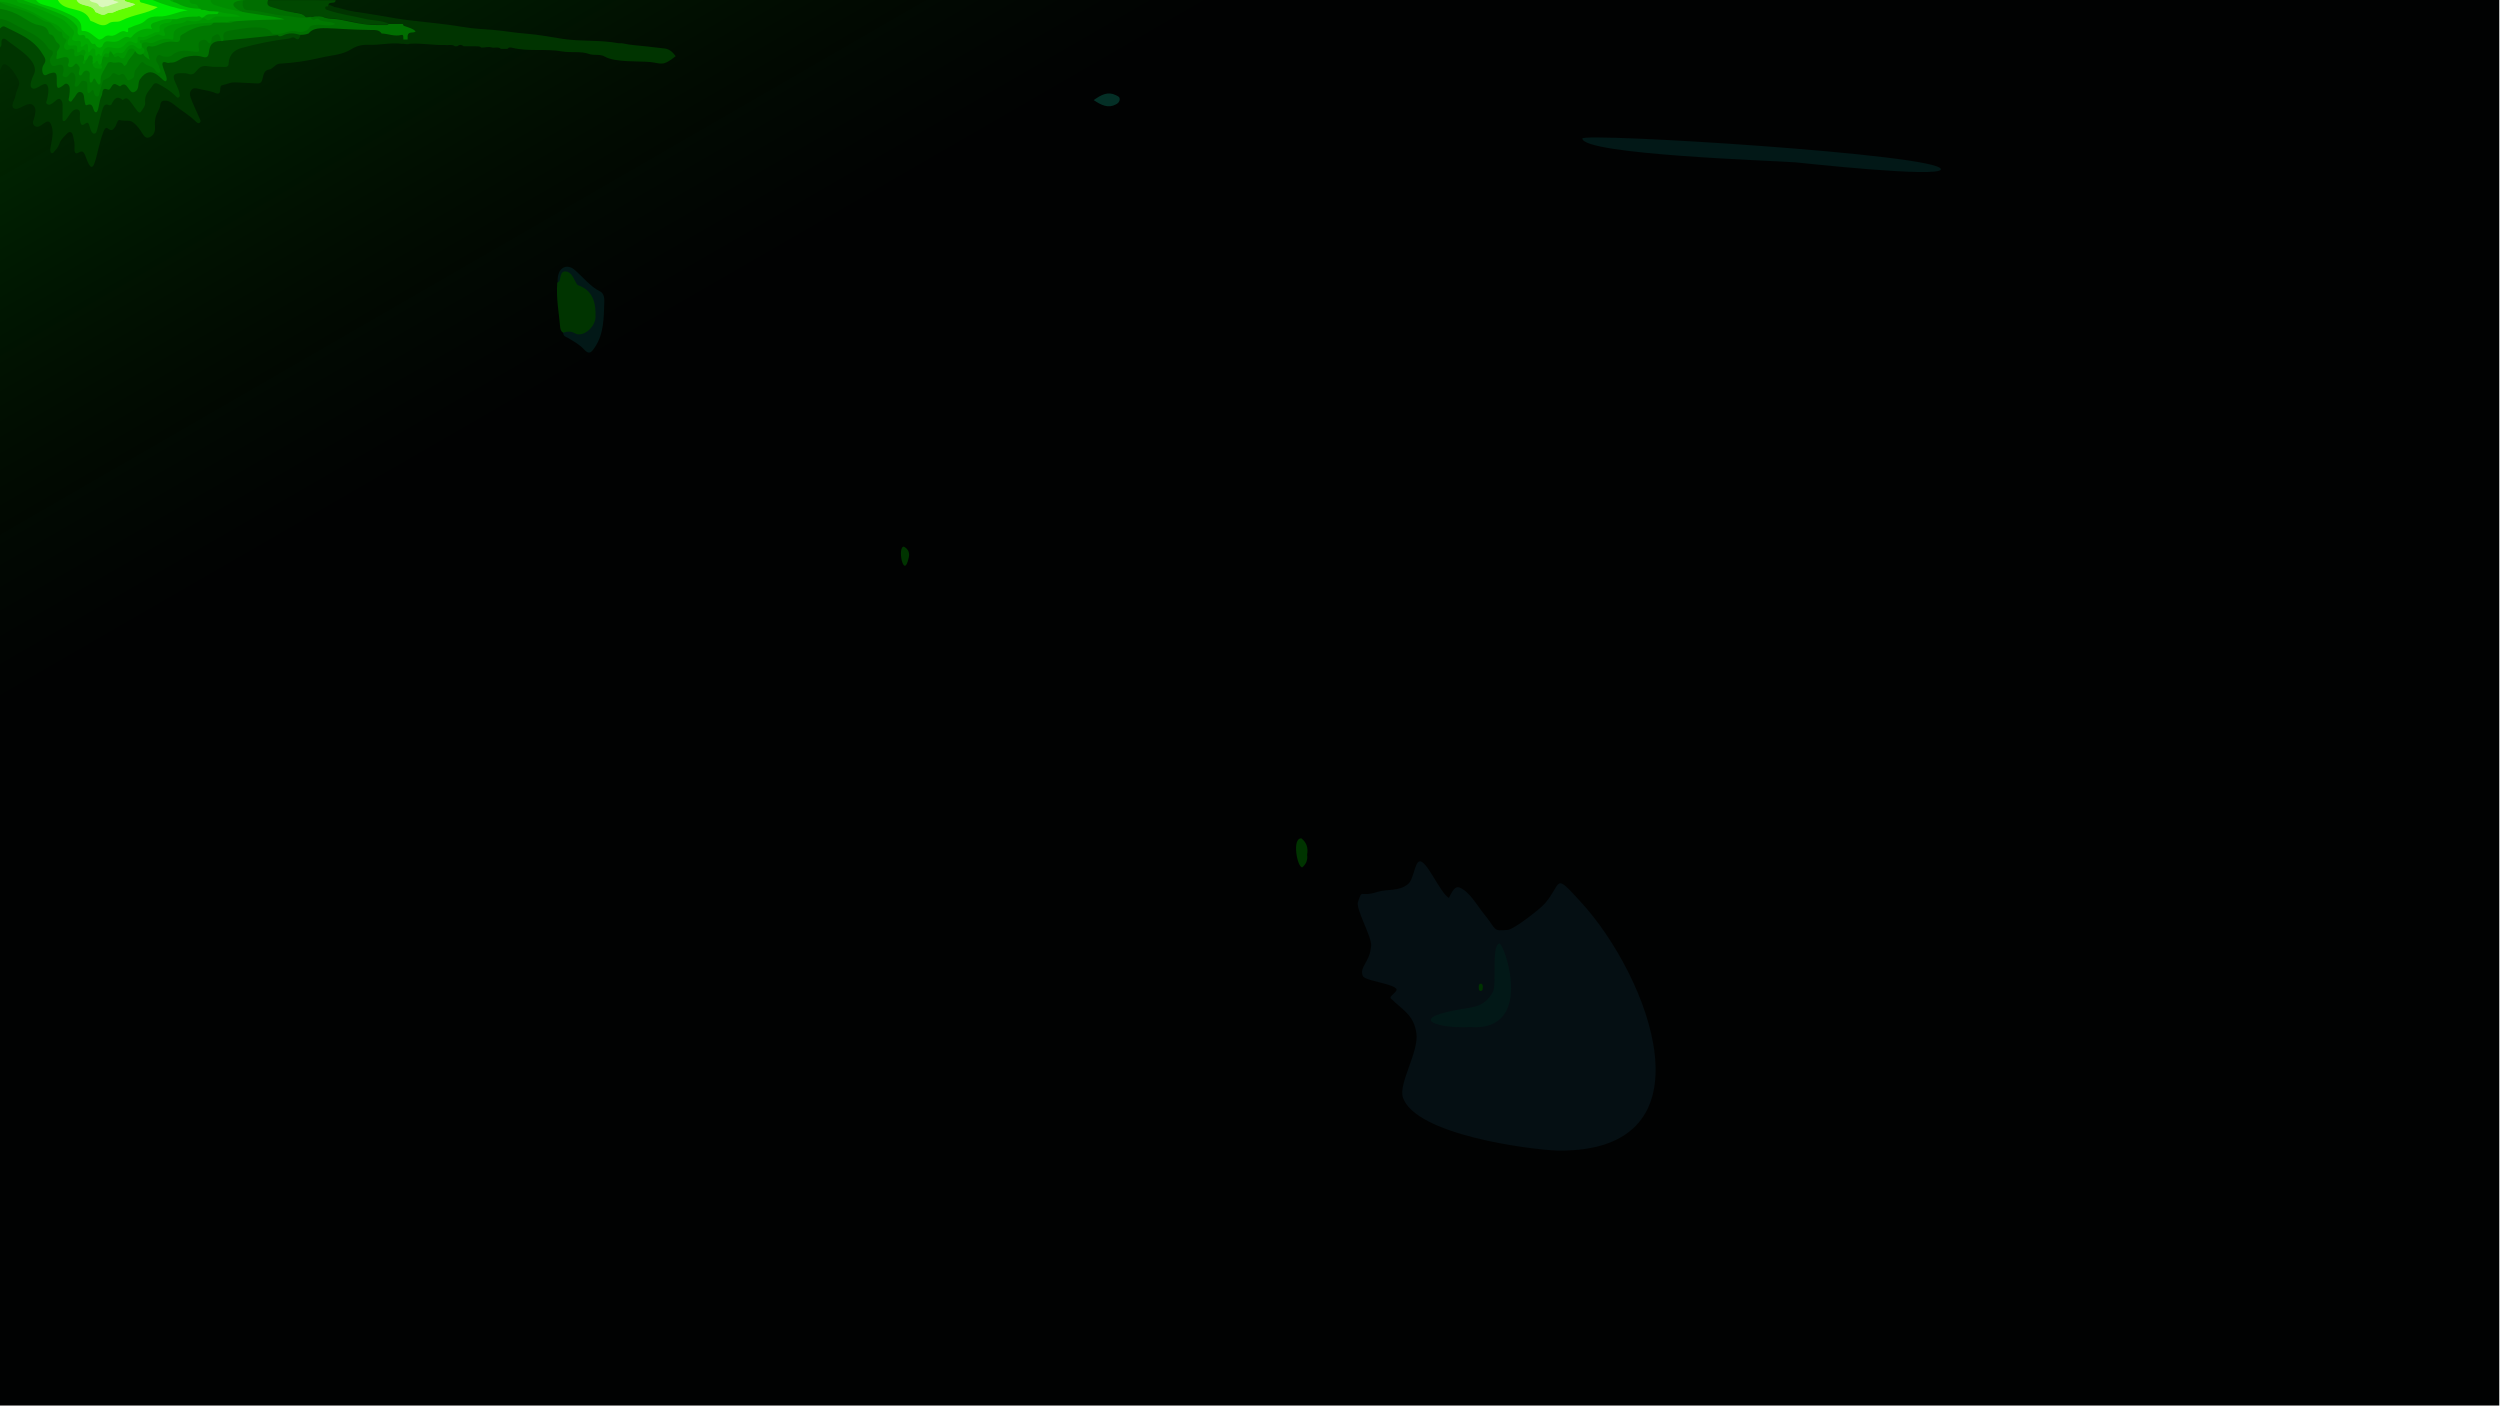 <?xml version="1.0" encoding="utf-8"?>
<!-- Generator: Adobe Illustrator 23.0.1, SVG Export Plug-In . SVG Version: 6.00 Build 0)  -->
<svg version="1.1" id="Background" xmlns="http://www.w3.org/2000/svg" xmlns:xlink="http://www.w3.org/1999/xlink" x="0px" y="0px"
	 viewBox="0 0 1366 768" style="enable-background:new 0 0 1366 768;" xml:space="preserve">
<g>
	<rect id="Flood_Fill_4_" x="0" y="0" style="fill:#010202;" width="1365.6" height="768"/>
	<linearGradient id="Flood_Fill_1_" gradientUnits="userSpaceOnUse" x1="345.945" y1="-199.778" x2="1019.98" y2="967.684">
		<stop  offset="0" style="stop-color:#003400"/>
		<stop  offset="0.25" style="stop-color:#001400;stop-opacity:0"/>
	</linearGradient>
	<rect id="Flood_Fill_2_" x="0" y="0" style="fill:url(#Flood_Fill_1_);" width="1365.9" height="768"/>
</g>
<g id="Layer_2">
	<path style="fill:#050F13;" d="M851.2,628.7c-17.1-0.7-77.6-8.9-84.6-28.9c-2.7-7.7,8.9-25.2,7.3-35.4c-1.5-10-7.4-12.4-14-18.9
		c-1.2-1.2,4.5-3.8,2.9-5.4c-2.9-2.9-17.2-4.2-18.2-6.9c-1.9-5.3,3.9-7,4.6-16.6c0.3-4.9-8.5-19.9-7.2-23.8
		c2.6-7.5,0.7-2.3,10.4-5.4c5.7-1.8,11.9-0.2,16.9-4.3c3.2-2.6,3.6-11.6,6.2-12.4c3.9-1.2,11.1,16.8,16.1,19.9
		c0.3,0.2,2.6-7,5.8-5.7c5.5,2.2,9.6,9.7,13.3,14.3c7.5,9.1,4.5,9.6,13.1,8.9c3.5-0.3,17.8-11.5,20.3-14.4
		c9.8-11.5,4.5-17.4,19.8-0.7C900.7,533.1,938.7,629.6,851.2,628.7z"/>
	<path style="fill:#003400;" d="M714.2,467.1c0.4,2.6-0.4,4.9-2.6,6.8c-2.7,0.4-5.9-16.1-0.5-15.8
		C713.9,460.3,714.9,463.3,714.2,467.1z"/>
	<path style="fill:#003400;" d="M496.5,304.8c-2.7,12.6-6.4-6.4-2.6-6.1C496.3,300,497.2,302.1,496.5,304.8z"/>
	<path style="fill:#021817;" d="M981,88.7c-11.2-0.9-115.9-4.2-116.4-13c-0.2-3.4,196.2,8.7,195.9,16.8
		C1060.2,97.4,982.4,88.8,981,88.7z"/>
	<path style="fill:#021817;" d="M307.7,181.8c-0.7-2.5-3-24.3-3-27.5c-0.4-8.7,5.3-10.2,9.1-7c4.7,4,8.7,9.3,14.2,12
		c1.8,0.9,2.3,3.4,2.2,5.3c-0.3,8.8-0.1,17.9-5.4,25.5c-1.8,2.6-3,3.8-5.7,0.8c-2.5-2.7-5.7-4.4-8.8-6.3
		C309,184,307.8,183.6,307.7,181.8z"/>
	<path style="fill:#003400;" d="M307.7,181.8c-1-0.6-1.4-1.5-1.6-2.8c-0.7-8.3-2.3-16.1-1.6-24.4c0.3-0.7,1.1-0.5,1.2-1.1
		c0.7-2,0.5-5,2.9-5.2c4.7-0.1,5.4,6.8,7.4,7.6c7.7,2.7,9.7,9.2,9.4,17.4c-0.2,5.6-7,11.3-11.3,8.8
		C311.9,180.8,309.9,181.1,307.7,181.8z"/>
	<path style="fill:#042F26;" d="M597.6,54.7c4.1-2.9,7.7-4.9,12.1-2.7c0.9,0.5,2.2,0.8,2.1,2.3c-0.1,1.5-1.1,2.3-2.2,2.8
		C605.5,59.3,601.8,57.5,597.6,54.7z"/>
	<path style="fill:#021817;" d="M803.2,561.2c-15.3,0.9-35.3-4-7.7-9.3c8.9-1.7,15.4-1.1,20.2-9.9c2.3-4.2-1-25,3.5-26.5
		C821.7,514.7,839.2,564,803.2,561.2z"/>
	<path style="fill:#003400;" d="M810.2,539.3c-0.1,0.8,0.1,1.9-0.9,2.1c-1.3,0.2-1.3-1-1.3-2c0-0.9,0.1-1.9,1.1-1.9
		C810,537.4,810.2,538.4,810.2,539.3z"/>
</g>
<g>
	<path style="fill:#003400;" d="M363.2,26.5c-18.8-2.3-16.1-1.4-23.5-2.9c-0.6,0-1.2,0.1-1.8,0c-10.2-1.9-20.4-0.8-30.7-2.4
		c-6.5-1-13.1-2.3-19.6-2.8c-5.9-0.4-11.7-1.5-17.6-2c-5.8-0.5-11.6-0.7-17.3-1.7c-12-2.1-24.1-2.7-36-4.6
		c-7.6-1.2-15.2-2.7-22.8-3.7c-3.8-0.5-7.4-1.9-11.2-2.6l-7.9-3.3C173.1-0.3,178.9,0,0,0v38.6c0.8-1.8,1.3-4.9,4.1-2.8
		c2.7,1.9,4.4,5,6,8c1.3,2.5-1.1,5.1-1.7,8.7c-0.4,2.2-2.6,5-1.1,6.5c2.6,2.4,8-4.5,11-1.3c1.7,1.7,1,3.9,0.6,6
		c-0.3,1.7-1.8,3.5-0.1,5c3.5,3,7.4-6.8,9.5,0.4c1.7,5.9-2.2,13.1-0.3,14.4c1.1,0.8,1.6-0.9,2.3-1.5c1-0.9,1.7-2.2,2.2-3.6
		c0.8-2.3,2.5-3.7,4-5.3c1.6-1.7,2.9-1.1,3.4,1.2c0.6,2.3,1,4.6,0.8,7c-0.1,1.8,0.4,3.3,2.4,2c3.1-1.9,3.2,1.7,4.9,5.3
		c3.9,8.7,4.5-6.5,8.6-16.8c2.1-5.4,3.2,2.9,6.5-2.8c0.7-1.3,1.2-3.9,2.5-3.4c2.3,0.8,5-0.3,7,1.2c5.5,4,5.4,9.7,9.1,8.2
		c2-0.8,3.2-2.8,3-5.6c-0.7-7.1,2.6-8.8,2.8-11.7c0.3-2.6,1.5-2.8,3.2-2.7c1.7,0.1,3,1.1,4.3,2.1c3.9,3.2,8.3,5.7,12,9.3
		c0.6,0.6,1.4,1.3,2.2,0.6c0.8-0.8,0.1-1.7-0.2-2.4c-5.1-11.6-6.2-13.1-4.5-15.3c1.1-1.5,2.6-1.1,3.9-0.8c3,0.8,6.2,1,9.2,2.3
		c4.3,1.8,1.6-3.7,3.7-4.2c8-2,1.5-1.8,19.2-1c4.7,0.4,1.5-6.8,6.5-7.6c2.2-0.3,3.4-3.1,5.8-3.2c7.8-0.4,15.5-1.6,23.1-3.4
		c5.5-1.3,11.3-1.4,16.2-4.6c3.1-2,6.7-2.5,9.6-2.3c5.8,0.2,11.6-1.3,17.4-0.6c0.4,0.1,0.7,0.1,1.1,0c3.3,0.6,3.3,0,3.9,0
		c6.5-0.4,12.8,0.9,19.2,0.7c1.8,0.3,3.7-0.6,5.3,0.7c0.4,0,0.8,0,1.2,0c1.2-1,2.3-1,3.6,0c8.5,0,8.5-0.2,9.5,0.7c2,0.1,4-0.7,6,0
		c1.6,0.3,3.3-0.6,4.8,0.7c1.2,0,2.3,0,3.6,0c0.7-1,1.7-0.8,2.5-0.6c9.1,2.2,18.3,0.4,27.4,2c4.9,0.9,9.9-0.3,14.7,1.4
		c2.9,1,5.9-0.2,8.7,1.5c5.7,3.2,18.9,2.3,24.7,2.9c5.9,0.6,6.6,2.7,13.9-3.2C367.5,28.3,365.6,26.8,363.2,26.5z"/>
	<path style="fill:#004800;" d="M199,10.2c-6.6-1.6-13.3-2.4-19.7-4.6c-0.7-0.3-1.7-0.3-1.6-1.5c0.1-0.8,0.9-0.6,1.5-0.6
		c0.3-3.6,3.9-0.6,4.2-3.4H0l0,25.8c0.7-0.5,0.8-1.3,0.8-2.1c-0.2-2.9,1.2-3.3,2.9-1.9c4.5,3.9,18.7,11.5,14.7,19
		c-1.1,2.2-2.3,5.8-1.3,6.9c2.6,3.1,8.4-6.2,9.3,0.7c0.2,2-0.3,3.7-0.6,5.7c-0.2,0.9-1.1,2,0,2.7c2.4,1.6,5.2-3.7,6.9-2.8
		c1.1,0.6,1.5,2,1.5,3.4c0,8.8-0.2,8.3,0.4,8.6c1.8,1.1,4.2-7.6,8-6.2c1.9,0.7,0.7,3.5,1.1,5.8c0.3,1.7,0.6,3.6,2.8,1.9
		c2.4-1.9,2.2,1.7,3.3,3.9c0.4,0.8,1,1.7,1.8,1.5c1.1-0.1,1.2-1.3,1.5-2.2c3-11.2,2.9-15,6.6-13.3c0.3,0.1,1-0.1,1.1-0.3
		c1.5-3.1,3.1-5.3,6.3-2.5c2.8-2.8,3.9,0.9,7.8,5.7c0.6,0.7,1.4,1.8,2.2,0.5c1-1.6,2.5-2.9,2.2-5.3c-0.4-4.3,2.6-6.4,4.4-9.3
		c0.6-0.9,1.7-1.1,2.9-0.4c3.3,1.8,6.5,3.7,9.3,6.5c0.5,0.5,1,1.3,1.8,0.8c0.9-0.6,0.4-1.5,0.3-2.4C97,45.6,91.2,40,98.6,40
		c1.4,0,2.9-0.1,4.1,0.3c5.2,2,4.1-5.4,11-4.1c3,0.6,6,0.2,8.9,0.4c1.2,0.1,2.3-0.3,2.3-1.9c0.3-5.3,3.6-7.6,7.5-8.6
		c8.4-2.3,16.8-4,25.4-5c1.1-0.1,2.2-1.3,3.4-0.3c2,1.7,2.5-0.1,3-1.8c-4.4-14.2-4.1-12.3-3.2-12.2c2.2,0.3,4.6,0.6,6.2,2.7
		c0.8,0,1.6,0,2.3,0c1.2-1.2,2.2-0.8,3,0.6c0.4,0,0.8,0,1.2,0c0.6-0.8,1.5-1.6,2.3-1.2c3,1.5,6.3,1,9.3,1.6c3.4,0.8,6.9,1.1,10.3,2
		c5.2,1.2,10.5,1,15.7,1c0.3,0.1,0.7-0.4,1-0.6C208.2,11.1,203.5,11.3,199,10.2z"/>
	<path style="fill:#006E00;" d="M227.1,17.2c-1.5-1.7-3.6-2-5.3-2.7c-0.8-0.3-1.5-0.2-1.7-1.4c-2.6,0-5.1,0-7.7,0
		c-0.3,0.2-0.7,0.6-1,0.6c-10.3-0.1-9,0.5-26-3c-3-0.6-6.3-0.1-9.3-1.6c-0.6-0.3-5.6-0.1-8.9,0.4c-3-3.5-5.5-1.2-18.4-5.5
		c-1.5-0.4-3.6-1.1-2.3-4L0,0v15.6c0.7-0.7,1.5-1.6,2.7-1c7.5,3.9,15.5,6.5,20.6,15c1.4,2.2,2.2,3.4,0.6,5.7c-1,1.5-1.1,3.6-0.3,5.1
		c1,1.7,2.4-0.1,3.7-0.3c1.2-0.2,3.7-1.7,3.7,2.2c0,5.4-0.2,6.9,2.9,4.8c1-0.6,1.8-2,3.1-1.1c1.4,1,1.3,3,0.8,6.7
		c-0.1,1-0.8,2.1,0.3,2.7c1.1,0.6,1.4-0.9,2-1.5c1.4-1.3,2-4.4,4.3-3.5c1.9,0.8,1.4,3.5,1.9,5.3c0.3,0.9,0.2,2.2,1.3,1.7
		c4.1-1.8,2.8,4.4,5,3.9c1.4-0.3,1.2-5.4,3-9.2c0.6-1.3-0.1-4.6,3.2-3.2c1.9,0.9,2-3.7,4.4-2.9c2.1,0.9,2.2,1.5,2.7,1
		c3.7-3.4,4.5,4.6,7.4,3.3c3.3-1.4,1.6-4.7,3.2-7c6.8-9.7,12.5,2.3,14.2,1c2.2-1.7-5.9-12.6,0.6-10c0.7,0.3,1.4-0.1,2-0.1
		c3,0.3,5.2-2.4,7.9-3c3.2-0.8,6.3-1.1,9.6-0.1c6.3,1.9-0.2-8.6,9.8-8.7l31.2-3.2c0.8,1.1,2,0.5,2.9,0.1c3.1-1.5,6.1-1.2,9.1-0.3
		c1.7,0.1,3.2-0.1,4.8-0.7c3.9-4.9,10.6-2.2,34.5-1.9c1.8,0,4-0.2,5.4,1.9c3.6,0.1,7,1.8,10.8,0.8c1.4-0.4,1,1.5,1.1,2.5
		c0.8,0,1.6,0,2.3,0c0-0.7,0.1-1.3,0-2C223.2,16.8,225.7,18.4,227.1,17.2z"/>
	<path style="fill:#007800;" d="M173.7,10.2c-0.4,0-0.8,0-1.2,0c-1.3,1.5-2.1,0.1-3-0.6c-0.8,0-1.6,0-2.3,0c-4,0.5-7.9-0.8-11.8-1
		c-6.6-0.4-12.9-2.7-19.5-3c-2.9-0.1-3.8-1.9-3.1-5.5L0,0l0,10.3c3.7,0.3,7,2.6,10.3,4.3c5.9,3.1,12.2,5.5,16.2,11.9
		c0.1,0.3,0.4,0.5,0.7,0.6c2.3,0.6,1.9,2.4,0.9,3.7c-1.2,1.6-0.9,2.9-0.2,4.3c0.8,1.5,2.1,1,3.2,0.6c3-1,4,0,3.5,3.6
		c-0.1,0.9-1,2,0.3,2.6c2.9,1.4,2.9-3.5,5.1-2.1c1.5,1,1.4,3.8,1,5.6c-0.1,0.7-0.5,1.4,0.1,1.8c0.8,0.5,1.3-0.1,1.8-0.6
		c1.7-2.2,1.6-2.8,3.5-2.3c1.9,0.4,1.2,2.5,1.3,4.7c0.1,1.5,0.4,2.7,1.8,1.1c2.7-3,0.9,2.6,3.6,2.6c1.2,0,1-1.4,1.3-2.3l1.9-6.4
		c1.7-1.1,3.9-1.3,4.9-3.6c1.5-1.5,3.1,1.4,4.4,0.5c3.2-2.3,3.1,4.1,5.2,2.8c1.1-0.6,2.7-1.1,2.6-2.9c-0.1-2.9,2.1-4.1,3.2-6
		c0.4-0.7,1.3-1.2,1.8-0.6c1.8,2.2,5,1.5,6.5,4.3c0.4,0.8,1.5,1.7,2.2,1.2c1.3-0.8-0.1-2-0.1-3c0-1.6-2.8-3.2-1.2-5.8
		c1-1.7,2.2-0.3,3.2-0.1c1.8,0.3,3.9,0.4,5.1-0.7c4-3.4,8.3-2.3,12.5-1.8c2.1,0.2,2.5-0.1,2-2.3c-0.3-1.5-0.2-3,1.2-3.8
		c1.3-0.6,2.6-0.9,3.7,0.7c1,1.3,1.7,0.7,2-0.7c0.3-1,0-1.9,1.1-2.5c2.8-1.7,3.1-1.5,4.4,2.8c0.8,0,1.2-0.4,1.2-1.3
		c-0.6-3,0-4,4-4.6c5.5-0.9,10.9-2,16.4-1.5c2.5,0.2,4.8,0.9,6.3,3.4c1,0,2,0,3,0c3.1,0.1,6-2,9.1-1.5c1.5,0.3,3,0.8,4.6,0.3
		c1.3-0.4,2.6-0.7,3.4-2.2c0.9-1.5,2.3-1.3,3.7-1.5c3.4-0.5,6.8,1.3,10.5-0.5C180.1,11.1,176.4,12.7,173.7,10.2z"/>
	<path style="fill:#008C00;" d="M73.9,27.9c-1.3,2.5-3.6,4.1-4.6,6.9c-0.3,0.6-1.3,1.6-1.6,1c-1.7-3.2-4.4-0.8-6.6-1.8
		c-0.6-0.3-1.3-0.1-2.1,0.3c-4.4,8-3.9,6.6-4.1,11.2c-0.2,0.3-0.4,0.5-0.6,0.7c-2,0-2.2-6.1-3.8-1.7c-0.1,0.3-0.6,0.6-0.9,0.6
		c-0.8,0-0.5-1.3-0.6-2c-0.3-1.5,0.8-3.4-0.9-4.3c-1.5-0.8-2.6,0.5-3.4,1.9c-0.6,0.9-1.8,0.6-1.6-1c0.2-1.9,1.3-2.3-0.7-4.5
		c-0.9-1-1.4-0.1-2,0.5c-0.9,1-1.9,1.3-2.8,0.7c-1-0.6-0.1-1.7,0-2.4c0.4-4.1-2.7-2.8-6.6-1.7c-0.6-1.2,0.3-2.2,0.1-3.3
		c-0.3-1.8,3.4-3.4,0.3-5.6c-1.6-1.1-1.5-4.3-4-4.6c-0.3-0.1-0.6-0.3-0.7-0.6c-0.9-4.2-4.2-4.1-6.8-4.8C14,11.6,10.6,6.5,0,4.8V0
		l134.2,0c-6.9,0.2-10.8,2.9,0.1,7.4c1.9,0.8-7.8,6.3-10.5,4.8c-2.7-1.5-3.6-1.9-7.1-0.1c-1,2.3-3.1,1.7-4.6,1.9
		c-4.5,0.5-8.6,2.3-12.4,4.8c-0.5,0.3-1.2,0.7-1.2,1.3c0.1,3.5-2,2.9-3.9,2.7c-6-0.6-9.3,3.4-12.6,2.5c-1.4-0.4-2.5,0.8-1.5,2.7
		c0.7,1.3,0.6,2.7,1.3,4.7c-1.9-1.3-3.2-2-3.7-3.7C76.9,28.3,74.2,27.4,73.9,27.9"/>
	<path style="fill:#009600;" d="M0,0c0,0,111.3,0,115,0c0.4,2.5,2.5,2.8,4,3.3c13.7,4.5,30.9,5,36.4,7.3c-8.9,0.2-17.8,0.3-26.7,1
		c-1.7-0.4-3.2-0.3-4.8,0.7c-6.8,0-18.7,0.1-25,2.5c-2.7,1-4.3,1.8-4.1,5.2c0,0.8-0.1,1.9-1,1.6c-3.6-1.2-6.9,0.3-10,1.7
		c-2.2,1-4.3-1.4-6.2,0.6c-0.6,0.4-1.2,1.4,0,2c3.7,1.7-0.9,6.7-3.7,2c-1.1-2.2-3.5-1.9-4.6,0.9c-1,2.5-1.9,4.4-4.4,2
		c-0.8-0.8-2.4,1.7-2.9-0.8c-0.6-1.9-2.7-2.3-2.4,0c0.3,2.4-2.9,0.8-2.9,0.8c-0.8-0.6-1.5,1-1.6,2.6s1.2,3.9,0.3,4
		c-5.7,0.8-4.7-3.5-4.8-4c0-0.5,0.8-2.2-0.7-3.2c-1.5-1-2.9,1.3-3,2.5c-0.1,1.2-0.4,2.6-1.3,2.2c-0.9-0.5,0-1.8,0.4-2.3
		c0.4-0.4-0.1-2-0.1-2c-0.7-0.4-1.5-1-2.2-0.6c-1.8,0.8-3.6,2-3-2c0.1-1-1.1-1.7-2.3-1.2c-1.1,0.4-2.3,1-3.2-0.5
		C34,24.3,38,21.8,35.3,21c-0.9-0.3-1.1-1.1-1.2-2.1c-0.1-0.5-0.4-1.5-0.6-1.5c-3.3-0.3-4.2-4.7-7.4-5.3c-2.6-0.5-4.8-2.3-7.2-3.7
		c-5.3-3-11.3-3.9-16.8-6.2C-0.4,1.1,0,1.9,0,0z"/>
	<path style="fill:#00A000;" d="M102.1,11.1c-2.5,2.8-7.5,0.9-11.8,4c-0.6,0.4-1.1,1-0.7,1.9c1.5,3.2-0.2,2.9-2,2.1
		c-1.7-0.8-3,0.6-4.4,1c-2,0.6-3.7,2.3-6,1.8c-0.5-0.1-1,0.3-0.9,1c0.1,0.7,0.6,0.8,1.1,1c0,0.7,0,1.3,0.1,2c-1.8,2-3-0.6-4.4-1.1
		c-4.4-1.4-4.4,5.3-7.9,4.1c-1.5-0.5-2.2,0.4-3.2,1c-0.2-0.3-0.4-0.4-0.6-0.7c-0.4-0.7-0.6-1.6-1.5-1.5c-0.1,0-0.2,1-0.3,1.5l0,0
		c-1,0.3-2.6-0.8-3,1.4c-0.9,1.1-0.8,2.7-1.2,4.1c-2.2,2.2-1.3-2.2-2.7-1.4c-0.6,0.9-0.8,1.1-2,1.5c-0.1-0.3-0.1-0.2-0.2-0.5
		c0.6-0.3,0.7-0.5,0.2-0.8l0,0c-0.3-1.1,0.7-2.8-1-3.3c-1.3-0.3-1.5,1-2,1.9c-0.3,0.3-0.5,0.6-0.8,1c-0.5-0.1-0.5-0.1-1-0.3v-2
		c0.7-1,1.3-2.4,0.4-3.3c-1.5-1.5-2.5,1.8-4.1,1c0.1-3.9,0.1-3.9-3.3-3.6c-2.2,0.2-2.1-1.3-1.7-2.9c0.3-0.8,1.3-1.8,0.4-2.3
		c-2.9-1.8-4.4-5.4-7.5-6.6c-5.5-2.2-10.4-6-16-8.1C-0.6-1.1,0,2.2,0,0l103.6,0c0,0-0.2,1.1,0.8,1.8c0.7,0.5,2.3,0.1,3.3,1
		c0.9,0.7,2.8,8.5,4.3,6c0.9-1.4,4.9-1.6,5.8-1.3c1.3,0.4,1.6-0.3,1.9-1.2c4.9,1.7,7.6,0.8,11.2,2.5c1.7,0.8-11.4,0.1-12.7,0.2
		c-2.5,0.3-3.6,3.6-6.2,1.1c0,0-1.1-0.3-1.3-0.1C109.1,12.5,103,11.5,102.1,11.1z"/>
	<path style="fill:#00AA00;" d="M94.2,10.2c-0.6,3-3,2-4.6,2.6c-1.4,0.4-2.7,1-2.4,2.7c0.3,1.9-0.3,2.2-1.6,2.1
		c-1.1-0.1-1.8,0.7-2.8,1c-1.9,0.6-3.8,2.1-5.8,1.6c-1.7-0.4-1.9,0.1-1.8,1.7c0.1,1.9-0.8,2-2.1,1.3c-1.7-0.8-3.1-1-4.5,0.8
		c-5.1,6.2-10.7-2.8-12.9,5.8c-0.1,0.6-0.5,1.2-0.9,0.5c-1.1-2.2-1.7,0.4-2.4,0.3c-0.8-1.3,0.5-3.2-1-4c-1.7-0.8-1.8,1.9-3,2
		c-1-0.9,1-6.9-2.8-3.5c-0.4,0.4-1.7,1-1.5-0.3c0.6-3.5-1.5-2.2-2.8-2.4c-4.7-0.8,1.1-3.6-1.5-6.2c-2-2.1-3.9-4.8-6.3-5.9
		C26.2,7,19.3,3.4,11.8,1.8c-1-0.2-2.2-0.3-2.7-1.8c0.9,0,81.9,0,85.6,0C94.8,0,94.1,10.1,94.2,10.2z"/>
	<path style="fill:#00C200;" d="M92.8,0c1.1,1.3,2.7,1.1,4,1.8c5.7,3.2,11.7,2.9,12.7,3c0.3,0.6,0.7,0.7,1.2,0.6
		c0.8,0,1.2,0,3.6,0.7c1.7,0.1,3.5,0.1,5.2,0.3c-0.3,1.9-1.6,1.1-2.5,1.3c-1.8,0.2-3.7-0.4-5.2,1.3c-0.4,0.2-0.8,0.4-1.1,0.6
		c-0.2,0-0.4,0-0.5,0.1c-0.7-0.6-1.5-1.2-2.4-0.6c-3.6,0-6.5-0.1-11.3,1.4c-5.4,0-5.1-0.7-12.2,1.8c-1.8,0.6-2.5,1.5-1.2,3.6
		c-4-1-8.6,1-11.2,4.3c-0.2,0.3-0.8,0.5-1,0.4c-2.3-1.3-3.9,0.5-5.7,1.5c-4.5,2.3-7.3-1.8-9.1,2.7c-0.6,1.7-2.9,1.6-3.7,0
		c-0.2-0.4-0.6-1-0.8-0.9c-2.5,0.9-2.3-3.7-4.8-2.9C46.5,17.6,44,20,43,19c-1.4-1.1,0.3-3.2-1.2-5C37.6,8.8,32,7.3,26.6,5.1
		C22.1,3.1,17.3,2,12.7,0C15.1,0,92.8,0,92.8,0z"/>
	<path style="fill:#00EC00;" d="M83.4,0c6.2,2.7,12.6,4.5,19.2,5.7C97,6.2,92,9.3,86.4,9c-2.3-0.1-5.1,0.4-6.7,2
		c-2.5,2.5-5.5,2.4-8.1,3.9c-0.6,0.4-1.8,0-1.6,1.3c0.2,1.6-0.4,1.5-1.3,1.1c-3-1.4-5,2.8-8.4,2.2c-1.6-0.3-2.5,0-3.7,1.1
		c-0.7,0.6-2.1,1.3-2.7,0.9c-2.9-1.7-5.1-4.8-8.7-4.6c-2.1,0.2,2-4.6-6.1-8.5C24.5,1.2,22.7,3.9,19.7,0C19.7,0,81,0,83.4,0z"/>
	<path style="fill:#60FE00;" d="M76.3,0c0.1,1.7,1.4,1.4,2.2,1.7c2.5,0.8,5,1.5,7.7,2.2C80.1,7.7,73.8,7.5,66,11.4
		c-2,1-4.6-0.1-6.7,1.4c-3.5,2.5-6.4-0.3-9.5-1.3c-0.2-0.1-0.4-0.1-0.5-0.3C46.2,2.9,35.2,7.1,31.6,0C31.6,0,72,0,76.3,0z"/>
	<path style="fill:#B2F978;" d="M68.1,0c0.1,0.9-0.1,0.6,5.8,2.3C70.3,4.5,66.6,4.4,62,6.7c-1.2,0.6-2.7,0-3.9,0.8
		c-2,1.5-3.8-0.2-5.6-0.8c-0.1,0-0.3-0.1-0.3-0.1C50.4,1.7,43.9,4.2,41.9,0C41.9,0,65.5,0,68.1,0z"/>
	<path style="fill:#B2F978;" d="M68.1,0c0.1,0.9-0.1,0.6,5.8,2.3C70.3,4.5,66.6,4.4,62,6.7c-1.2,0.6-2.7,0-3.9,0.8
		c-2,1.5-3.8-0.2-5.6-0.8c-0.1,0-0.3-0.1-0.3-0.1C50.4,1.7,43.9,4.2,41.9,0C41.9,0,65.5,0,68.1,0z"/>
	<path style="fill:#DBF9BD;" d="M62,0c0,0.4,0,0.3,2.9,1.1c-1.8,1.1-3.6,1.1-5.9,2.2c-0.6,0.3-1.3,0-2,0.4c-1,0.7-1.9-0.1-2.8-0.4
		c-0.1,0-0.1,0-0.1-0.1c-0.9-2.5-4.1-1.2-5.2-3.3C48.9,0,60.7,0,62,0z"/>
</g>
</svg>

